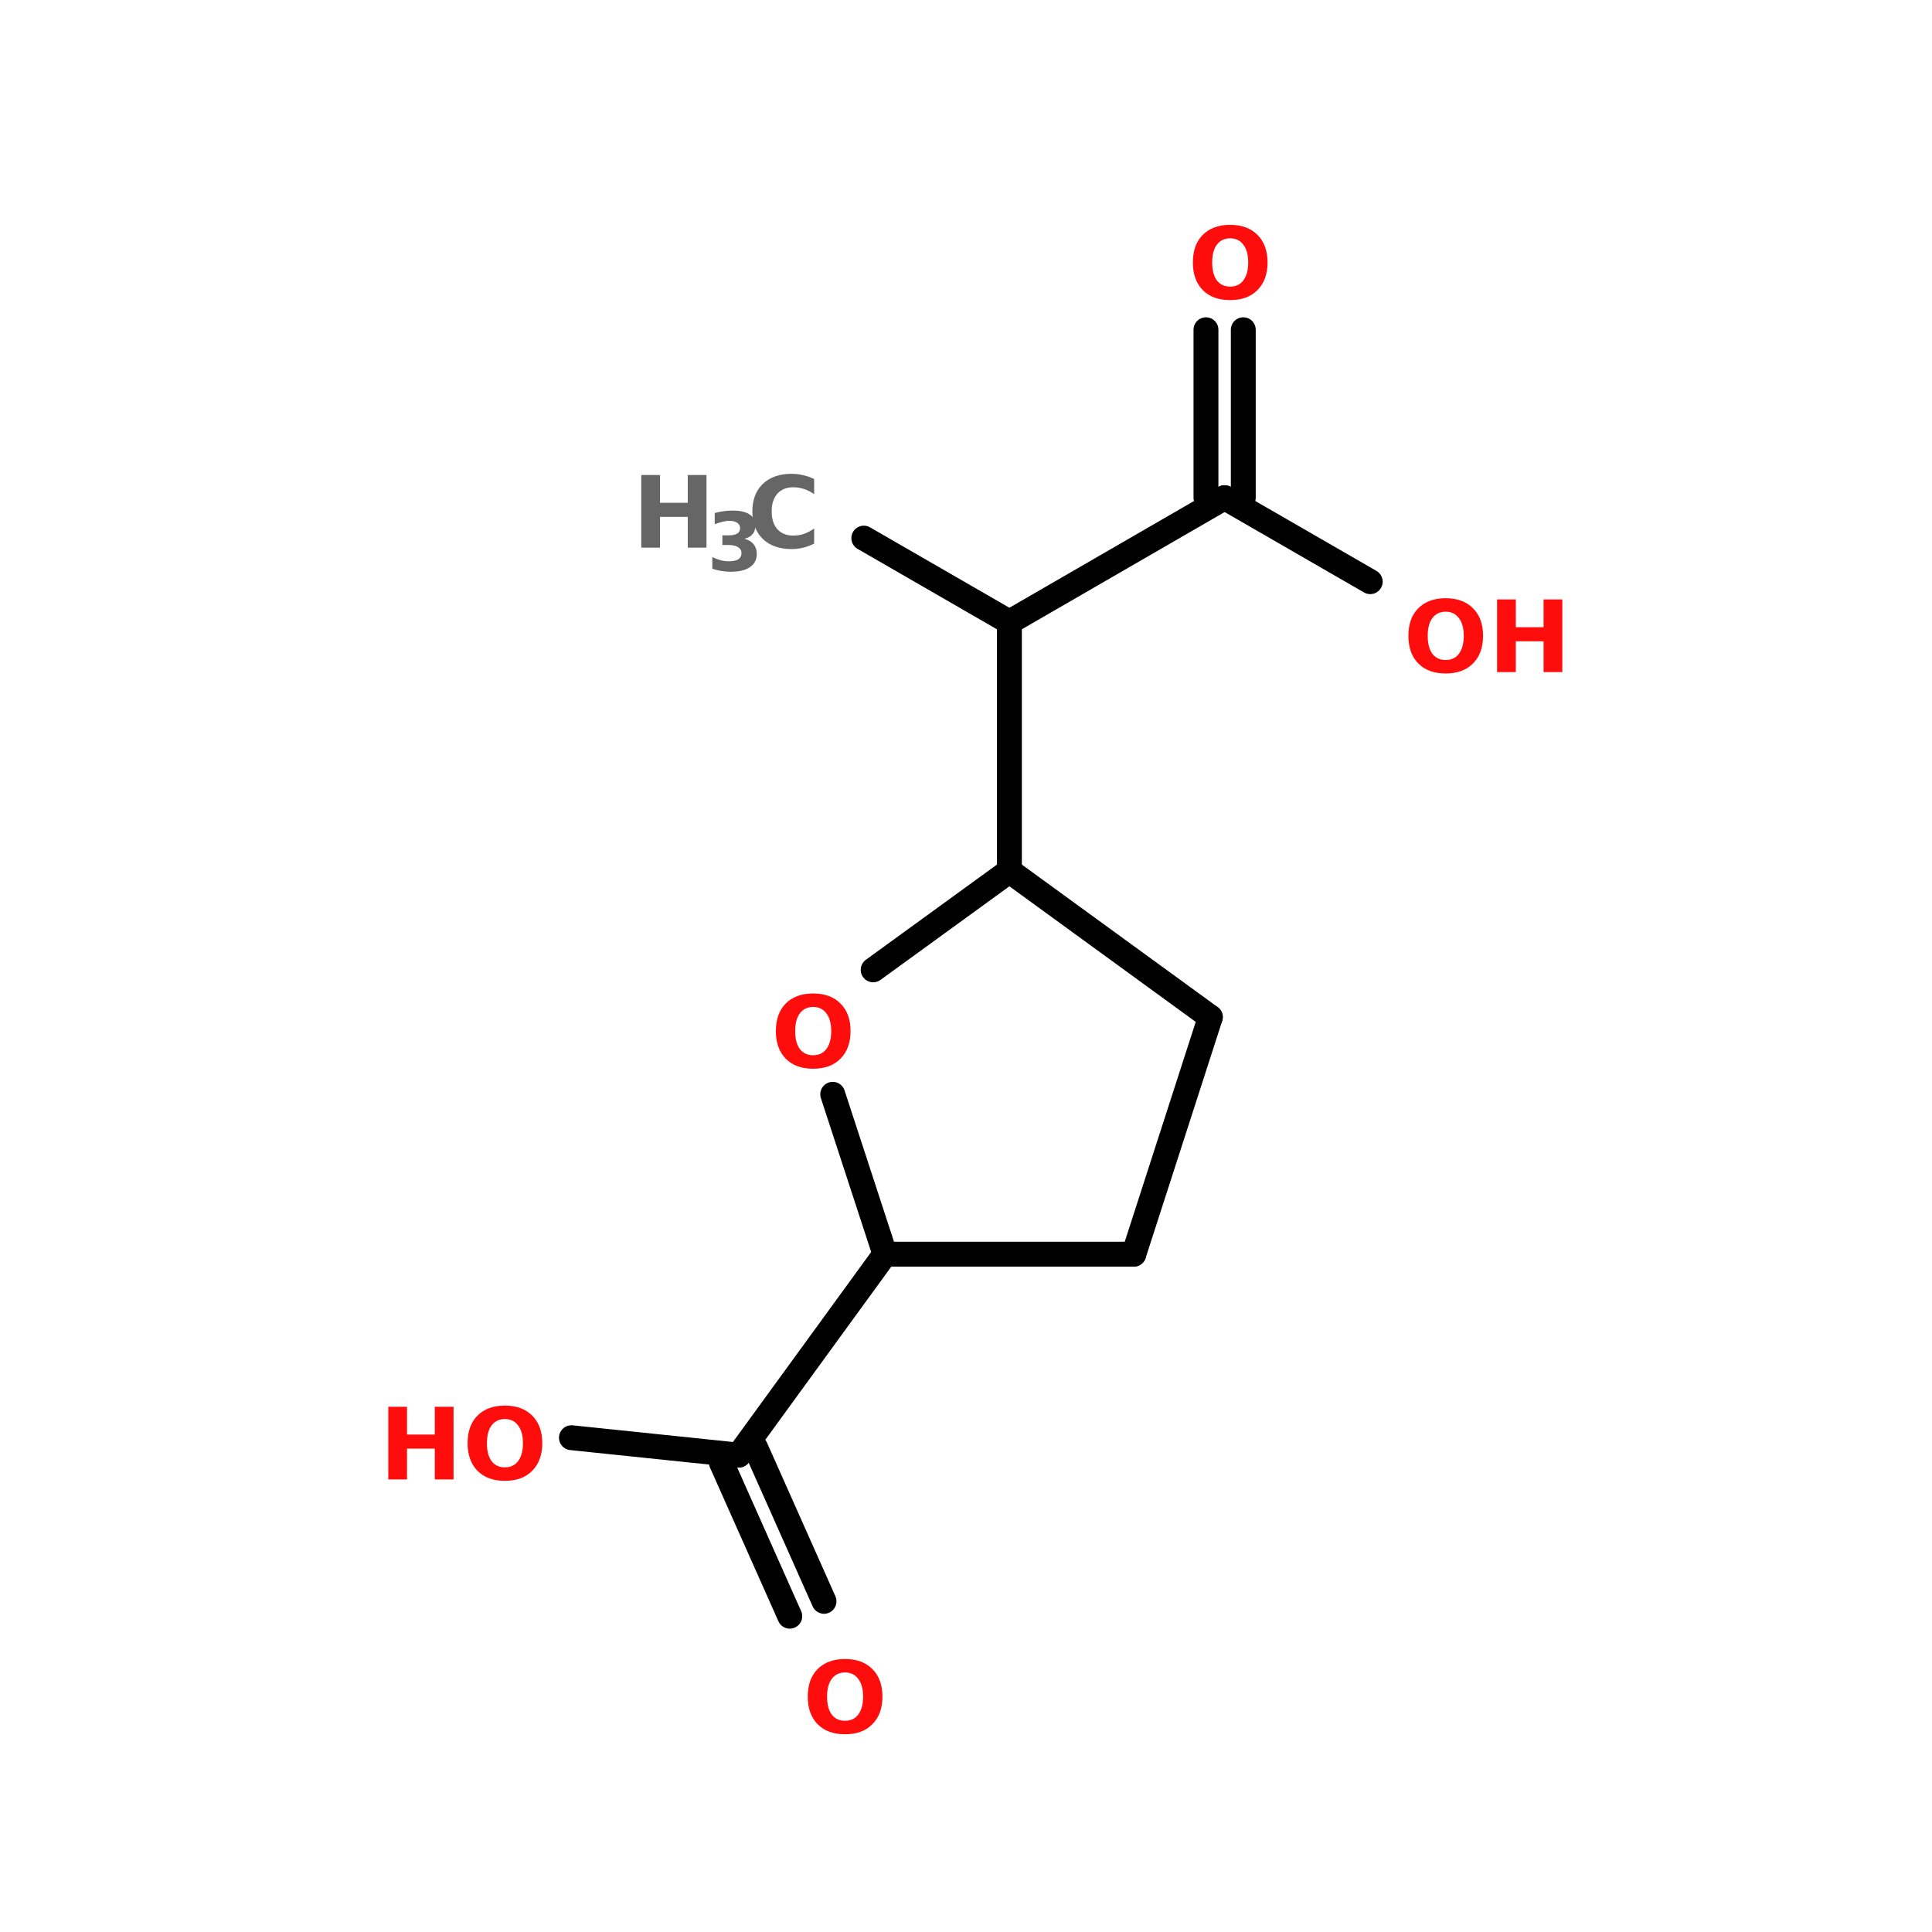 <?xml version="1.0" encoding="UTF-8"?>
<svg xmlns="http://www.w3.org/2000/svg" xmlns:xlink="http://www.w3.org/1999/xlink" width="150pt" height="150pt" viewBox="0 0 150 150" version="1.1">
<defs>
<g>
<symbol overflow="visible" id="glyph0-0">
<path style="stroke:none;" d="M 0.391 1.359 L 0.391 -5.453 L 4.25 -5.453 L 4.25 1.359 Z M 0.812 0.938 L 3.828 0.938 L 3.828 -5.016 L 0.812 -5.016 Z M 0.812 0.938 "/>
</symbol>
<symbol overflow="visible" id="glyph0-1">
<path style="stroke:none;" d="M 0.703 -5.641 L 2.156 -5.641 L 2.156 -3.484 L 4.312 -3.484 L 4.312 -5.641 L 5.766 -5.641 L 5.766 0 L 4.312 0 L 4.312 -2.391 L 2.156 -2.391 L 2.156 0 L 0.703 0 Z M 0.703 -5.641 "/>
</symbol>
<symbol overflow="visible" id="glyph0-2">
<path style="stroke:none;" d="M 5.188 -0.312 C 4.914 -0.176 4.633 -0.07 4.344 0 C 4.051 0.07 3.75 0.109 3.438 0.109 C 2.5 0.109 1.754 -0.148 1.203 -0.672 C 0.66 -1.203 0.391 -1.914 0.391 -2.812 C 0.391 -3.719 0.66 -4.43 1.203 -4.953 C 1.754 -5.473 2.5 -5.734 3.438 -5.734 C 3.75 -5.734 4.051 -5.695 4.344 -5.625 C 4.633 -5.562 4.914 -5.461 5.188 -5.328 L 5.188 -4.156 C 4.914 -4.344 4.645 -4.477 4.375 -4.562 C 4.113 -4.645 3.844 -4.688 3.562 -4.688 C 3.039 -4.688 2.629 -4.52 2.328 -4.188 C 2.035 -3.852 1.891 -3.395 1.891 -2.812 C 1.891 -2.227 2.035 -1.77 2.328 -1.438 C 2.629 -1.102 3.039 -0.938 3.562 -0.938 C 3.844 -0.938 4.113 -0.977 4.375 -1.062 C 4.645 -1.156 4.914 -1.297 5.188 -1.484 Z M 5.188 -0.312 "/>
</symbol>
<symbol overflow="visible" id="glyph0-3">
<path style="stroke:none;" d="M 3.281 -4.688 C 2.844 -4.688 2.5 -4.52 2.25 -4.188 C 2.008 -3.863 1.891 -3.406 1.891 -2.812 C 1.891 -2.219 2.008 -1.754 2.25 -1.422 C 2.5 -1.098 2.844 -0.938 3.281 -0.938 C 3.727 -0.938 4.07 -1.098 4.312 -1.422 C 4.562 -1.754 4.688 -2.219 4.688 -2.812 C 4.688 -3.406 4.562 -3.863 4.312 -4.188 C 4.07 -4.52 3.727 -4.688 3.281 -4.688 Z M 3.281 -5.734 C 4.188 -5.734 4.895 -5.473 5.406 -4.953 C 5.926 -4.441 6.188 -3.727 6.188 -2.812 C 6.188 -1.906 5.926 -1.191 5.406 -0.672 C 4.895 -0.148 4.188 0.109 3.281 0.109 C 2.383 0.109 1.676 -0.148 1.156 -0.672 C 0.645 -1.191 0.391 -1.906 0.391 -2.812 C 0.391 -3.727 0.645 -4.441 1.156 -4.953 C 1.676 -5.473 2.383 -5.734 3.281 -5.734 Z M 3.281 -5.734 "/>
</symbol>
<symbol overflow="visible" id="glyph1-0">
<path style="stroke:none;" d="M 0.312 1.109 L 0.312 -4.422 L 3.453 -4.422 L 3.453 1.109 Z M 0.672 0.766 L 3.109 0.766 L 3.109 -4.078 L 0.672 -4.078 Z M 0.672 0.766 "/>
</symbol>
<symbol overflow="visible" id="glyph1-1">
<path style="stroke:none;" d="M 2.922 -2.469 C 3.234 -2.383 3.469 -2.242 3.625 -2.047 C 3.789 -1.848 3.875 -1.598 3.875 -1.297 C 3.875 -0.848 3.695 -0.504 3.344 -0.266 C 3 -0.023 2.492 0.094 1.828 0.094 C 1.586 0.094 1.348 0.07 1.109 0.031 C 0.879 -0.008 0.648 -0.066 0.422 -0.141 L 0.422 -1.047 C 0.641 -0.941 0.859 -0.859 1.078 -0.797 C 1.297 -0.742 1.508 -0.719 1.719 -0.719 C 2.031 -0.719 2.27 -0.77 2.438 -0.875 C 2.602 -0.988 2.688 -1.145 2.688 -1.344 C 2.688 -1.551 2.598 -1.707 2.422 -1.812 C 2.254 -1.926 2.004 -1.984 1.672 -1.984 L 1.203 -1.984 L 1.203 -2.734 L 1.703 -2.734 C 1.992 -2.734 2.211 -2.781 2.359 -2.875 C 2.504 -2.969 2.578 -3.109 2.578 -3.297 C 2.578 -3.473 2.504 -3.609 2.359 -3.703 C 2.223 -3.805 2.023 -3.859 1.766 -3.859 C 1.578 -3.859 1.383 -3.832 1.188 -3.781 C 1 -3.738 0.805 -3.676 0.609 -3.594 L 0.609 -4.469 C 0.848 -4.531 1.082 -4.578 1.312 -4.609 C 1.539 -4.641 1.766 -4.656 1.984 -4.656 C 2.578 -4.656 3.02 -4.555 3.312 -4.359 C 3.613 -4.172 3.766 -3.879 3.766 -3.484 C 3.766 -3.211 3.691 -2.992 3.547 -2.828 C 3.41 -2.66 3.203 -2.539 2.922 -2.469 Z M 2.922 -2.469 "/>
</symbol>
</g>
</defs>
<g id="surface1">
<path style="fill-rule:nonzero;fill:rgb(0%,0%,0%);fill-opacity:1;stroke-width:4;stroke-linecap:round;stroke-linejoin:miter;stroke:rgb(0%,0%,0%);stroke-opacity:1;stroke-miterlimit:4;" d="M 99.898 86.499 L 123.303 100.001 " transform="matrix(0.483,0,0,0.483,18.815,0)"/>
<path style="fill:none;stroke-width:4;stroke-linecap:round;stroke-linejoin:miter;stroke:rgb(0%,0%,0%);stroke-opacity:1;stroke-miterlimit:4;" d="M 123.303 100.001 L 123.303 139.996 " transform="matrix(0.483,0,0,0.483,18.815,0)"/>
<path style="fill-rule:nonzero;fill:rgb(0%,0%,0%);fill-opacity:1;stroke-width:4;stroke-linecap:round;stroke-linejoin:miter;stroke:rgb(0%,0%,0%);stroke-opacity:1;stroke-miterlimit:4;" d="M 103.301 201.602 L 79.799 233.901 " transform="matrix(0.483,0,0,0.483,18.815,0)"/>
<path style="fill-rule:nonzero;fill:rgb(0%,0%,0%);fill-opacity:1;stroke-width:4;stroke-linecap:round;stroke-linejoin:miter;stroke:rgb(0%,0%,0%);stroke-opacity:1;stroke-miterlimit:4;" d="M 82.499 232.696 L 93.503 257.404 " transform="matrix(0.483,0,0,0.483,18.815,0)"/>
<path style="fill-rule:nonzero;fill:rgb(0%,0%,0%);fill-opacity:1;stroke-width:4;stroke-linecap:round;stroke-linejoin:miter;stroke:rgb(0%,0%,0%);stroke-opacity:1;stroke-miterlimit:4;" d="M 77.001 235.098 L 87.997 259.797 " transform="matrix(0.483,0,0,0.483,18.815,0)"/>
<path style="fill-rule:nonzero;fill:rgb(0%,0%,0%);fill-opacity:1;stroke-width:4;stroke-linecap:round;stroke-linejoin:miter;stroke:rgb(0%,0%,0%);stroke-opacity:1;stroke-miterlimit:4;" d="M 79.799 233.901 L 52.901 231.104 " transform="matrix(0.483,0,0,0.483,18.815,0)"/>
<path style="fill-rule:nonzero;fill:rgb(0%,0%,0%);fill-opacity:1;stroke-width:4;stroke-linecap:round;stroke-linejoin:miter;stroke:rgb(0%,0%,0%);stroke-opacity:1;stroke-miterlimit:4;" d="M 123.303 100.001 L 157.898 79.999 " transform="matrix(0.483,0,0,0.483,18.815,0)"/>
<path style="fill:none;stroke-width:4;stroke-linecap:round;stroke-linejoin:miter;stroke:rgb(0%,0%,0%);stroke-opacity:1;stroke-miterlimit:4;" d="M 154.898 79.999 L 154.898 53.004 " transform="matrix(0.483,0,0,0.483,18.815,0)"/>
<path style="fill:none;stroke-width:4;stroke-linecap:round;stroke-linejoin:miter;stroke:rgb(0%,0%,0%);stroke-opacity:1;stroke-miterlimit:4;" d="M 160.897 79.999 L 160.897 53.004 " transform="matrix(0.483,0,0,0.483,18.815,0)"/>
<path style="fill-rule:nonzero;fill:rgb(0%,0%,0%);fill-opacity:1;stroke-width:4;stroke-linecap:round;stroke-linejoin:miter;stroke:rgb(0%,0%,0%);stroke-opacity:1;stroke-miterlimit:4;" d="M 157.898 79.999 L 181.303 93.501 " transform="matrix(0.483,0,0,0.483,18.815,0)"/>
<path style="fill-rule:nonzero;fill:rgb(0%,0%,0%);fill-opacity:1;stroke-width:4;stroke-linecap:round;stroke-linejoin:miter;stroke:rgb(0%,0%,0%);stroke-opacity:1;stroke-miterlimit:4;" d="M 155.602 163.499 L 123.303 139.996 " transform="matrix(0.483,0,0,0.483,18.815,0)"/>
<path style="fill-rule:nonzero;fill:rgb(0%,0%,0%);fill-opacity:1;stroke-width:4;stroke-linecap:round;stroke-linejoin:miter;stroke:rgb(0%,0%,0%);stroke-opacity:1;stroke-miterlimit:4;" d="M 123.303 139.996 L 101.401 155.899 " transform="matrix(0.483,0,0,0.483,18.815,0)"/>
<path style="fill-rule:nonzero;fill:rgb(0%,0%,0%);fill-opacity:1;stroke-width:4;stroke-linecap:round;stroke-linejoin:miter;stroke:rgb(0%,0%,0%);stroke-opacity:1;stroke-miterlimit:4;" d="M 94.901 175.901 L 103.301 201.602 " transform="matrix(0.483,0,0,0.483,18.815,0)"/>
<path style="fill:none;stroke-width:4;stroke-linecap:round;stroke-linejoin:miter;stroke:rgb(0%,0%,0%);stroke-opacity:1;stroke-miterlimit:4;" d="M 103.301 201.602 L 143.297 201.602 " transform="matrix(0.483,0,0,0.483,18.815,0)"/>
<path style="fill-rule:nonzero;fill:rgb(0%,0%,0%);fill-opacity:1;stroke-width:4;stroke-linecap:round;stroke-linejoin:miter;stroke:rgb(0%,0%,0%);stroke-opacity:1;stroke-miterlimit:4;" d="M 143.297 201.602 L 155.602 163.499 " transform="matrix(0.483,0,0,0.483,18.815,0)"/>
<g style="fill:rgb(40%,40%,40%);fill-opacity:1;">
  <use xlink:href="#glyph0-1" x="49.086" y="42.52"/>
</g>
<g style="fill:rgb(40%,40%,40%);fill-opacity:1;">
  <use xlink:href="#glyph1-1" x="54.883" y="44.297"/>
</g>
<g style="fill:rgb(40%,40%,40%);fill-opacity:1;">
  <use xlink:href="#glyph0-2" x="58.023" y="42.52"/>
</g>
<g style="fill:rgb(100%,4.706%,4.706%);fill-opacity:1;">
  <use xlink:href="#glyph0-3" x="59.848" y="82.867"/>
</g>
<g style="fill:rgb(100%,4.706%,4.706%);fill-opacity:1;">
  <use xlink:href="#glyph0-3" x="62.324" y="134.539"/>
</g>
<g style="fill:rgb(100%,4.706%,4.706%);fill-opacity:1;">
  <use xlink:href="#glyph0-1" x="29.445" y="114.863"/>
</g>
<g style="fill:rgb(100%,4.706%,4.706%);fill-opacity:1;">
  <use xlink:href="#glyph0-3" x="35.914" y="114.863"/>
</g>
<g style="fill:rgb(100%,4.706%,4.706%);fill-opacity:1;">
  <use xlink:href="#glyph0-3" x="92.223" y="23.191"/>
</g>
<g style="fill:rgb(100%,4.706%,4.706%);fill-opacity:1;">
  <use xlink:href="#glyph0-3" x="108.957" y="52.18"/>
</g>
<g style="fill:rgb(100%,4.706%,4.706%);fill-opacity:1;">
  <use xlink:href="#glyph0-1" x="115.531" y="52.18"/>
</g>
</g>
</svg>
